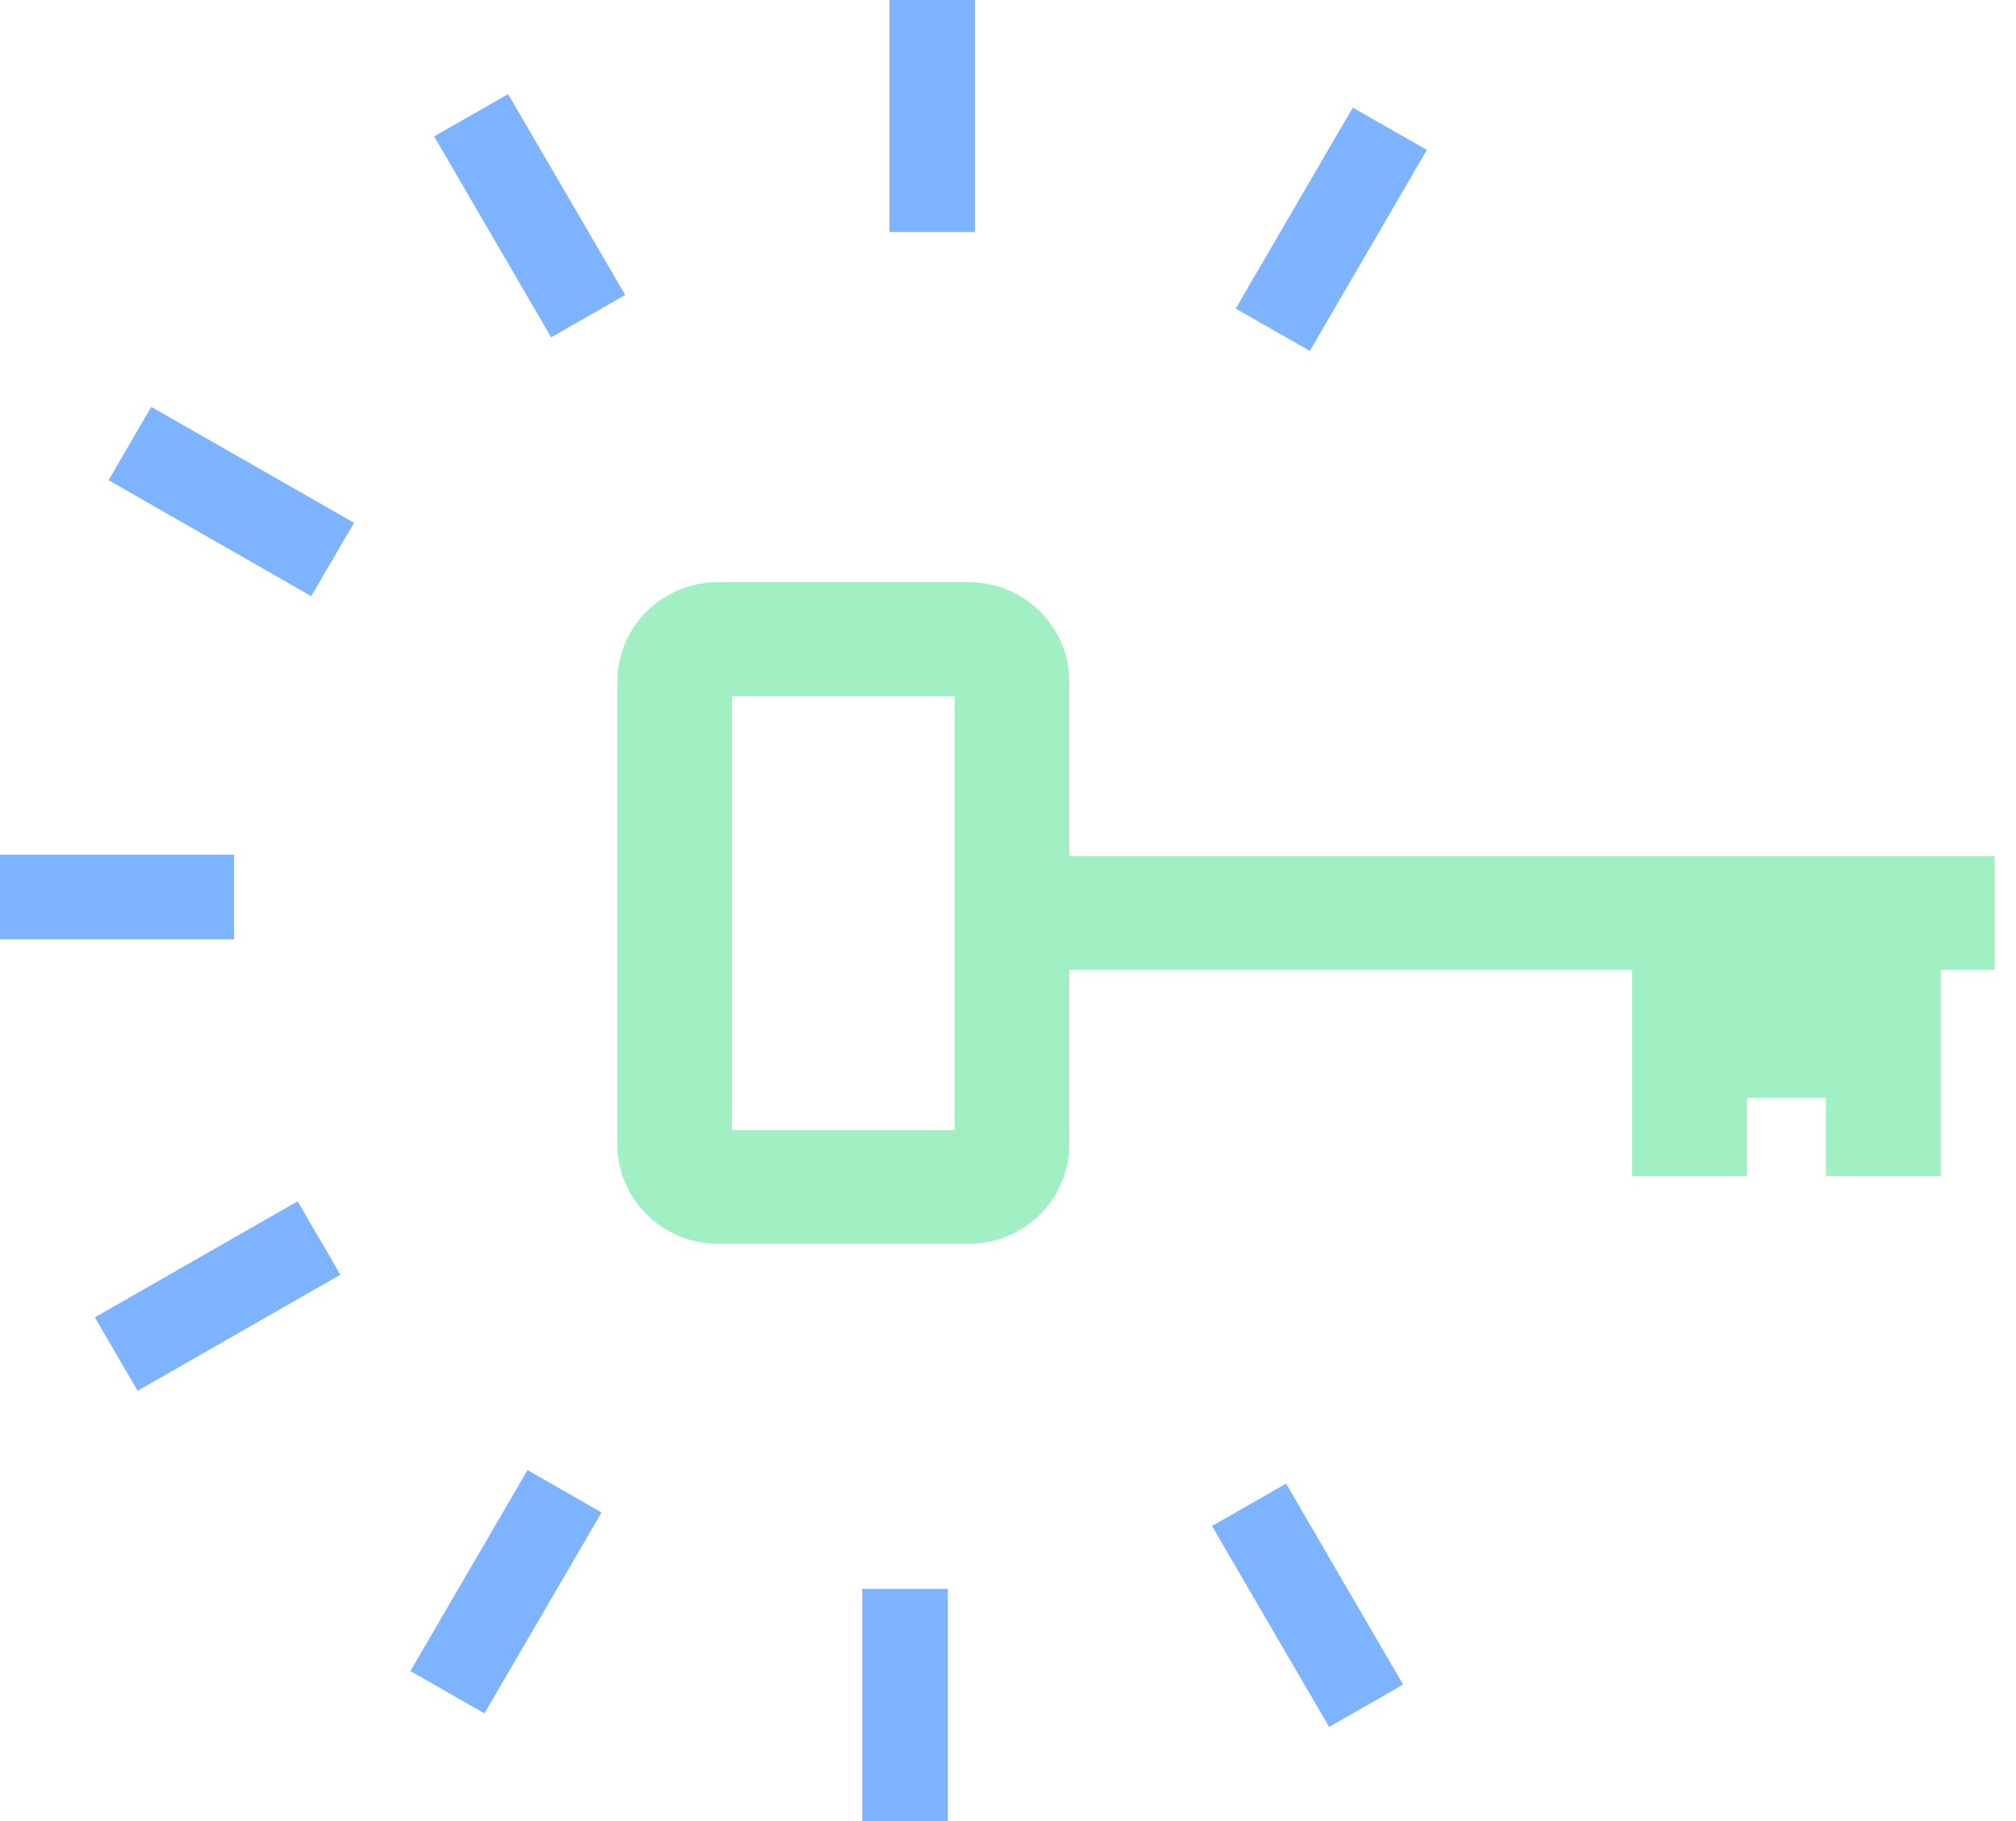 <svg width="31" height="28" viewBox="0 0 31 28" fill="none" xmlns="http://www.w3.org/2000/svg">
<path d="M3.6 14.443V14.063V13.521V13.141H3.216H0.384H0V13.521V14.063V14.443H0.384H3.216H3.6Z" fill="#7EB3FF"/>
<path d="M2.659 6.446L2.326 6.256L2.134 6.584L1.862 7.053L1.67 7.383L2.001 7.573L4.455 8.977L4.786 9.167L4.978 8.837L5.252 8.368L5.444 8.039L5.111 7.848L2.659 6.446Z" fill="#7EB3FF"/>
<path d="M8.005 1.776L7.813 1.447L7.482 1.637L7.007 1.907L6.676 2.097L6.868 2.427L8.284 4.858L8.476 5.187L8.808 4.997L9.281 4.726L9.614 4.535L9.422 4.206L8.005 1.776Z" fill="#7EB3FF"/>
<path d="M14.062 0H13.678V0.38V3.188V3.568H14.062H14.608H14.992V3.188V0.38V0H14.608H14.062Z" fill="#7EB3FF"/>
<path d="M21.135 1.845L20.802 1.655L20.61 1.983L19.194 4.415L19.002 4.745L19.335 4.935L19.808 5.205L20.141 5.395L20.333 5.067L21.749 2.635L21.941 2.305L21.608 2.115L21.135 1.845Z" fill="#7EB3FF"/>
<path d="M19.968 23.141L19.776 22.811L19.443 23.002L18.97 23.273L18.637 23.463L18.829 23.793L20.246 26.224L20.438 26.553L20.77 26.363L21.244 26.092L21.576 25.901L21.384 25.573L19.968 23.141Z" fill="#7EB3FF"/>
<path d="M13.643 24.431H13.259V24.811V27.619V28H13.643H14.19H14.574V27.619V24.811V24.431H14.19H13.643Z" fill="#7EB3FF"/>
<path d="M8.444 22.794L8.112 22.604L7.92 22.933L6.503 25.364L6.311 25.694L6.644 25.884L7.117 26.155L7.449 26.345L7.641 26.016L9.058 23.585L9.25 23.255L8.918 23.065L8.444 22.794Z" fill="#7EB3FF"/>
<path d="M4.768 18.801L4.577 18.471L4.244 18.661L1.791 20.065L1.459 20.255L1.65 20.585L1.924 21.054L2.116 21.384L2.449 21.194L4.901 19.79L5.234 19.6L5.042 19.27L4.768 18.801Z" fill="#7EB3FF"/>
<path d="M11.036 19.123H14.899C15.752 19.123 16.443 18.438 16.443 17.591V14.912H25.098V18.083H25.981H26.864V16.881H28.078V18.083H28.961H29.844V16.881V14.912H30.673V14.037V13.162H29.844H28.078H26.864H25.098H16.443V10.483C16.443 9.638 15.751 8.952 14.899 8.952H11.036C10.183 8.952 9.492 9.638 9.492 10.483V17.591C9.492 18.437 10.183 19.123 11.036 19.123ZM11.258 10.703H14.678V17.375H11.258V10.703Z" fill="#A1F0C4"/>
</svg>
